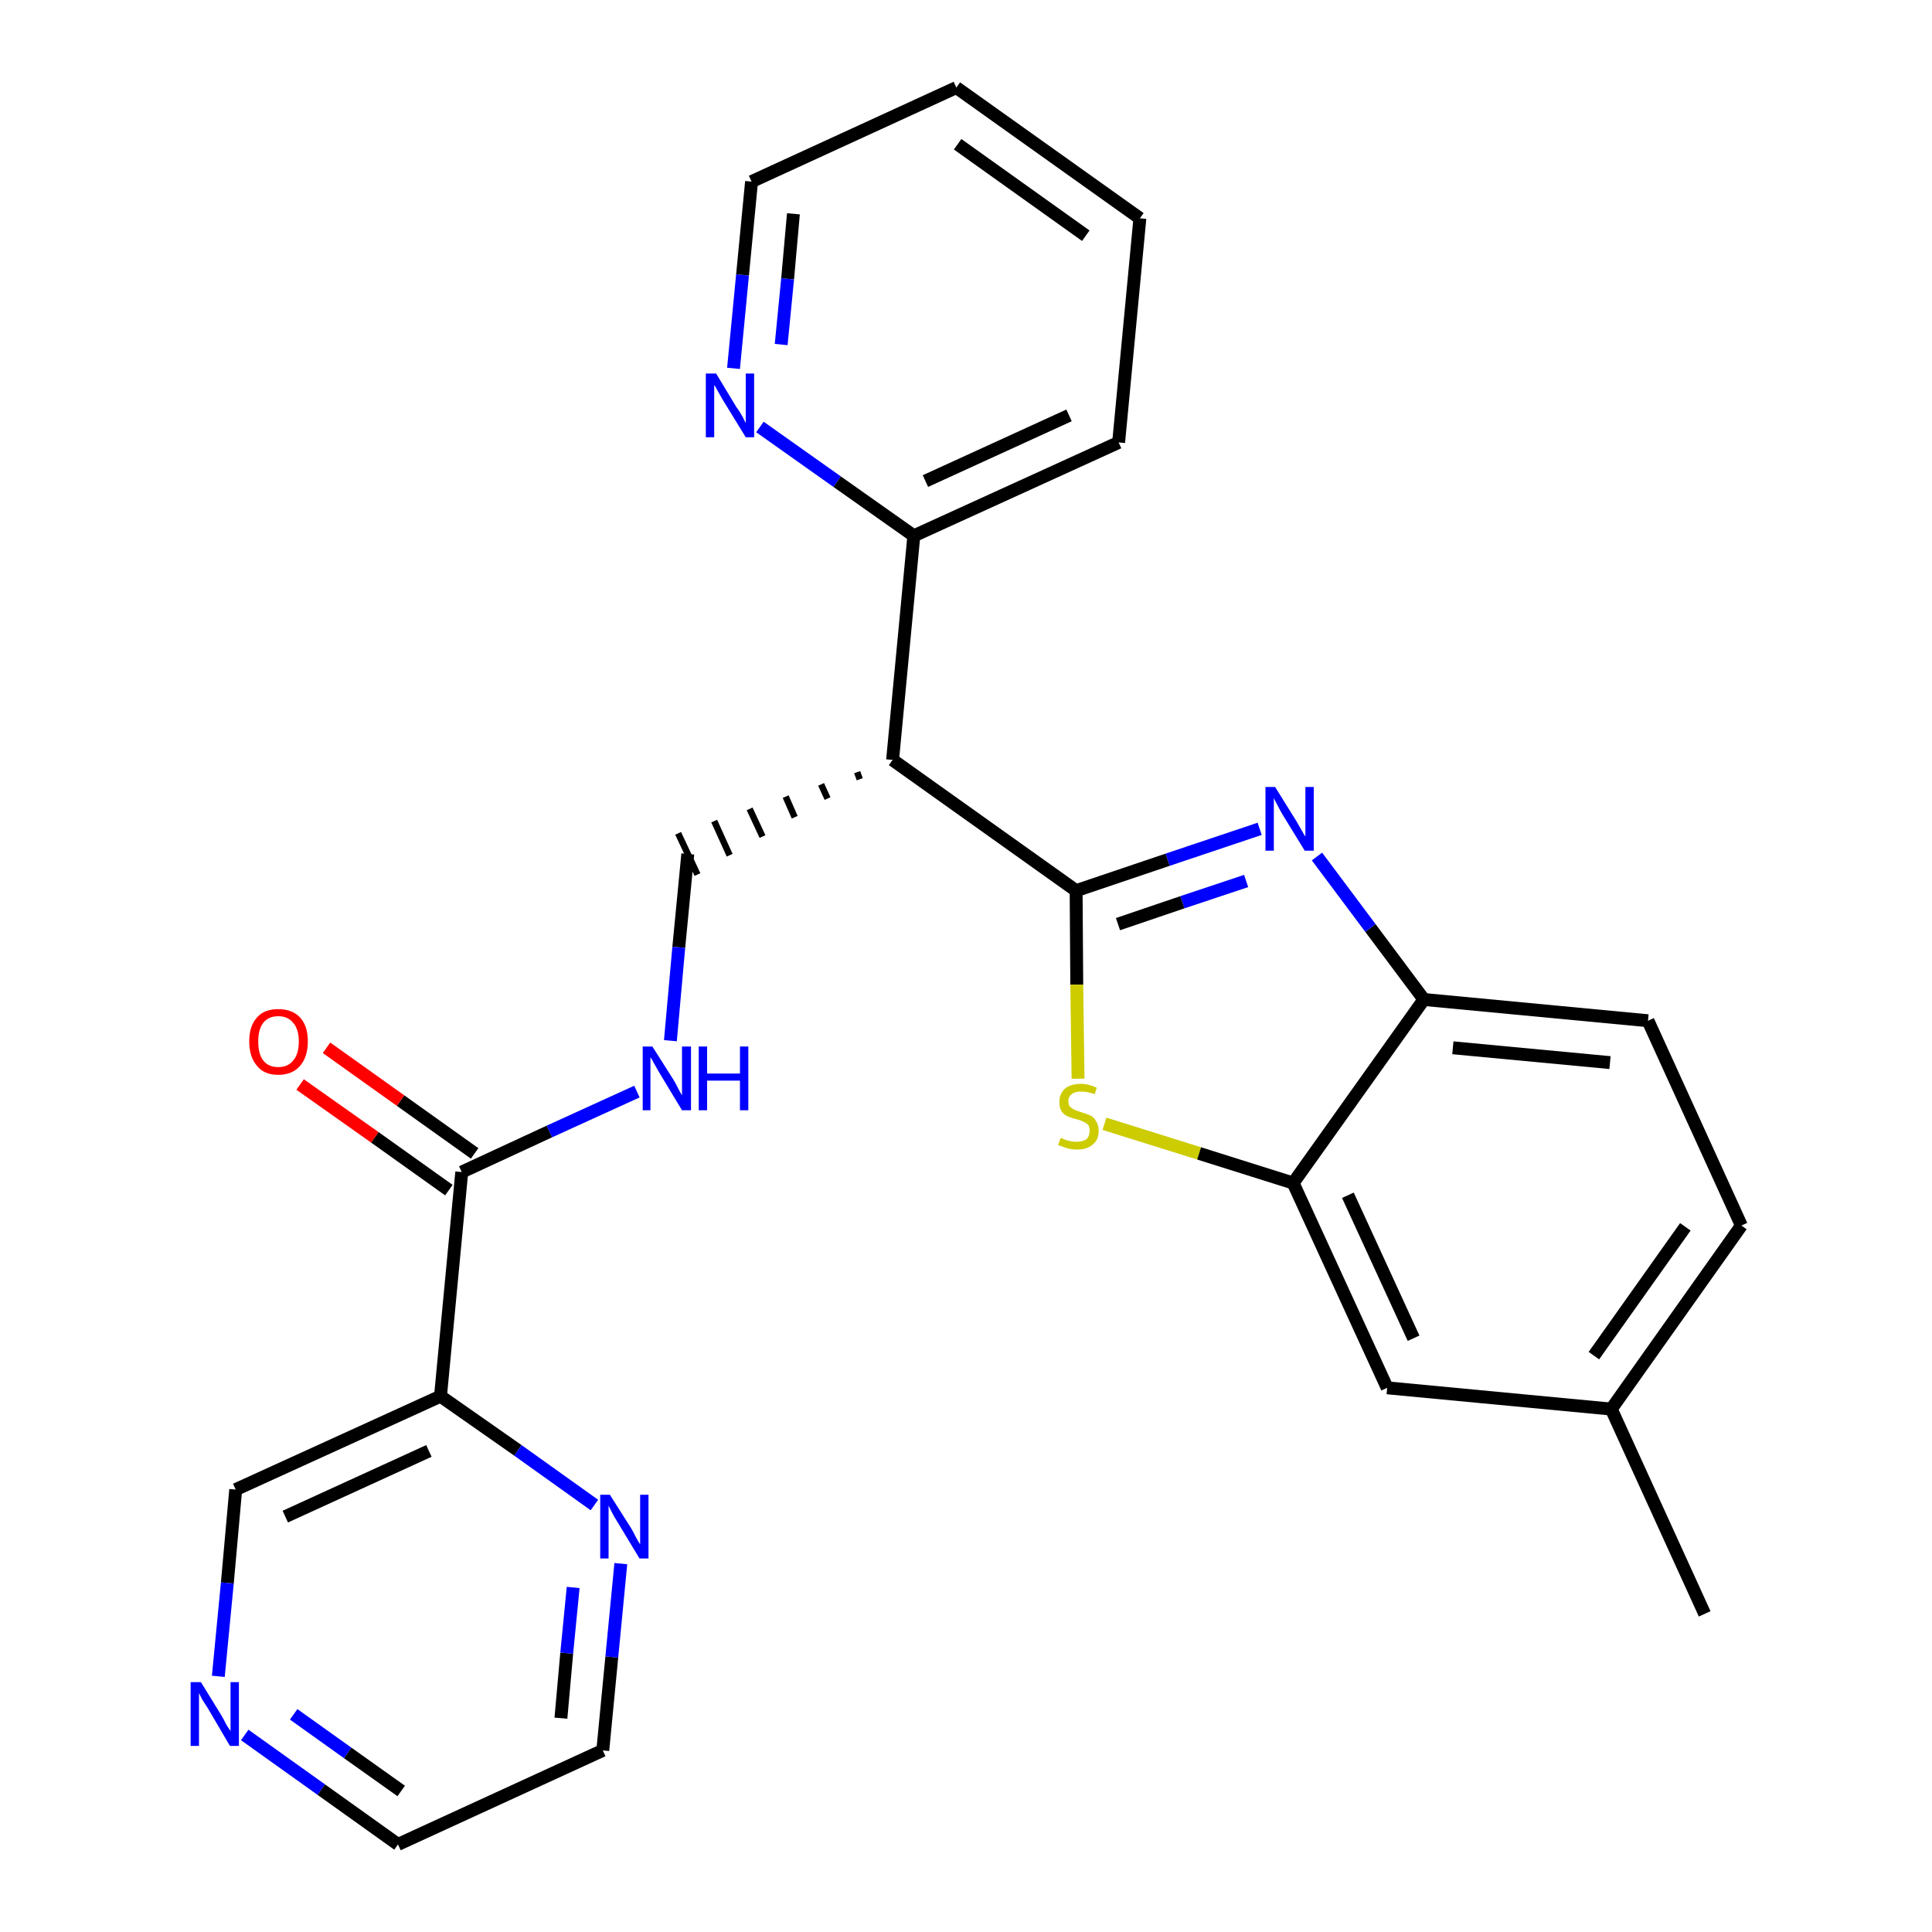 <?xml version='1.0' encoding='iso-8859-1'?>
<svg version='1.1' baseProfile='full'
              xmlns='http://www.w3.org/2000/svg'
                      xmlns:rdkit='http://www.rdkit.org/xml'
                      xmlns:xlink='http://www.w3.org/1999/xlink'
                  xml:space='preserve'
width='300px' height='300px' viewBox='0 0 300 300'>
<!-- END OF HEADER -->
<path class='bond-0 atom-0 atom-1' d='M 264.7,250.6 L 250.2,218.8' style='fill:none;fill-rule:evenodd;stroke:#000000;stroke-width:2.0px;stroke-linecap:butt;stroke-linejoin:miter;stroke-opacity:1' />
<path class='bond-1 atom-1 atom-2' d='M 250.2,218.8 L 270.4,190.3' style='fill:none;fill-rule:evenodd;stroke:#000000;stroke-width:2.0px;stroke-linecap:butt;stroke-linejoin:miter;stroke-opacity:1' />
<path class='bond-1 atom-1 atom-2' d='M 247.5,210.5 L 261.7,190.5' style='fill:none;fill-rule:evenodd;stroke:#000000;stroke-width:2.0px;stroke-linecap:butt;stroke-linejoin:miter;stroke-opacity:1' />
<path class='bond-26 atom-26 atom-1' d='M 215.4,215.5 L 250.2,218.8' style='fill:none;fill-rule:evenodd;stroke:#000000;stroke-width:2.0px;stroke-linecap:butt;stroke-linejoin:miter;stroke-opacity:1' />
<path class='bond-2 atom-2 atom-3' d='M 270.4,190.3 L 255.9,158.5' style='fill:none;fill-rule:evenodd;stroke:#000000;stroke-width:2.0px;stroke-linecap:butt;stroke-linejoin:miter;stroke-opacity:1' />
<path class='bond-3 atom-3 atom-4' d='M 255.9,158.5 L 221.1,155.2' style='fill:none;fill-rule:evenodd;stroke:#000000;stroke-width:2.0px;stroke-linecap:butt;stroke-linejoin:miter;stroke-opacity:1' />
<path class='bond-3 atom-3 atom-4' d='M 250.0,165.0 L 225.6,162.7' style='fill:none;fill-rule:evenodd;stroke:#000000;stroke-width:2.0px;stroke-linecap:butt;stroke-linejoin:miter;stroke-opacity:1' />
<path class='bond-4 atom-4 atom-5' d='M 221.1,155.2 L 212.8,144.1' style='fill:none;fill-rule:evenodd;stroke:#000000;stroke-width:2.0px;stroke-linecap:butt;stroke-linejoin:miter;stroke-opacity:1' />
<path class='bond-4 atom-4 atom-5' d='M 212.8,144.1 L 204.5,133.0' style='fill:none;fill-rule:evenodd;stroke:#0000FF;stroke-width:2.0px;stroke-linecap:butt;stroke-linejoin:miter;stroke-opacity:1' />
<path class='bond-27 atom-25 atom-4' d='M 200.8,183.7 L 221.1,155.2' style='fill:none;fill-rule:evenodd;stroke:#000000;stroke-width:2.0px;stroke-linecap:butt;stroke-linejoin:miter;stroke-opacity:1' />
<path class='bond-5 atom-5 atom-6' d='M 195.6,128.7 L 181.3,133.5' style='fill:none;fill-rule:evenodd;stroke:#0000FF;stroke-width:2.0px;stroke-linecap:butt;stroke-linejoin:miter;stroke-opacity:1' />
<path class='bond-5 atom-5 atom-6' d='M 181.3,133.5 L 167.1,138.3' style='fill:none;fill-rule:evenodd;stroke:#000000;stroke-width:2.0px;stroke-linecap:butt;stroke-linejoin:miter;stroke-opacity:1' />
<path class='bond-5 atom-5 atom-6' d='M 193.5,136.8 L 183.6,140.1' style='fill:none;fill-rule:evenodd;stroke:#0000FF;stroke-width:2.0px;stroke-linecap:butt;stroke-linejoin:miter;stroke-opacity:1' />
<path class='bond-5 atom-5 atom-6' d='M 183.6,140.1 L 173.6,143.5' style='fill:none;fill-rule:evenodd;stroke:#000000;stroke-width:2.0px;stroke-linecap:butt;stroke-linejoin:miter;stroke-opacity:1' />
<path class='bond-6 atom-6 atom-7' d='M 167.1,138.3 L 138.6,118.0' style='fill:none;fill-rule:evenodd;stroke:#000000;stroke-width:2.0px;stroke-linecap:butt;stroke-linejoin:miter;stroke-opacity:1' />
<path class='bond-23 atom-6 atom-24' d='M 167.1,138.3 L 167.2,152.9' style='fill:none;fill-rule:evenodd;stroke:#000000;stroke-width:2.0px;stroke-linecap:butt;stroke-linejoin:miter;stroke-opacity:1' />
<path class='bond-23 atom-6 atom-24' d='M 167.2,152.9 L 167.4,167.5' style='fill:none;fill-rule:evenodd;stroke:#CCCC00;stroke-width:2.0px;stroke-linecap:butt;stroke-linejoin:miter;stroke-opacity:1' />
<path class='bond-7 atom-7 atom-8' d='M 133.1,119.9 L 133.5,121.0' style='fill:none;fill-rule:evenodd;stroke:#000000;stroke-width:1.0px;stroke-linecap:butt;stroke-linejoin:miter;stroke-opacity:1' />
<path class='bond-7 atom-7 atom-8' d='M 127.5,121.8 L 128.5,124.0' style='fill:none;fill-rule:evenodd;stroke:#000000;stroke-width:1.0px;stroke-linecap:butt;stroke-linejoin:miter;stroke-opacity:1' />
<path class='bond-7 atom-7 atom-8' d='M 122.0,123.7 L 123.4,126.9' style='fill:none;fill-rule:evenodd;stroke:#000000;stroke-width:1.0px;stroke-linecap:butt;stroke-linejoin:miter;stroke-opacity:1' />
<path class='bond-7 atom-7 atom-8' d='M 116.4,125.6 L 118.4,129.9' style='fill:none;fill-rule:evenodd;stroke:#000000;stroke-width:1.0px;stroke-linecap:butt;stroke-linejoin:miter;stroke-opacity:1' />
<path class='bond-7 atom-7 atom-8' d='M 110.9,127.5 L 113.3,132.8' style='fill:none;fill-rule:evenodd;stroke:#000000;stroke-width:1.0px;stroke-linecap:butt;stroke-linejoin:miter;stroke-opacity:1' />
<path class='bond-7 atom-7 atom-8' d='M 105.3,129.4 L 108.3,135.8' style='fill:none;fill-rule:evenodd;stroke:#000000;stroke-width:1.0px;stroke-linecap:butt;stroke-linejoin:miter;stroke-opacity:1' />
<path class='bond-17 atom-7 atom-18' d='M 138.6,118.0 L 141.9,83.2' style='fill:none;fill-rule:evenodd;stroke:#000000;stroke-width:2.0px;stroke-linecap:butt;stroke-linejoin:miter;stroke-opacity:1' />
<path class='bond-8 atom-8 atom-9' d='M 106.8,132.6 L 105.4,147.1' style='fill:none;fill-rule:evenodd;stroke:#000000;stroke-width:2.0px;stroke-linecap:butt;stroke-linejoin:miter;stroke-opacity:1' />
<path class='bond-8 atom-8 atom-9' d='M 105.4,147.1 L 104.1,161.6' style='fill:none;fill-rule:evenodd;stroke:#0000FF;stroke-width:2.0px;stroke-linecap:butt;stroke-linejoin:miter;stroke-opacity:1' />
<path class='bond-9 atom-9 atom-10' d='M 98.9,169.5 L 85.3,175.7' style='fill:none;fill-rule:evenodd;stroke:#0000FF;stroke-width:2.0px;stroke-linecap:butt;stroke-linejoin:miter;stroke-opacity:1' />
<path class='bond-9 atom-9 atom-10' d='M 85.3,175.7 L 71.7,182.0' style='fill:none;fill-rule:evenodd;stroke:#000000;stroke-width:2.0px;stroke-linecap:butt;stroke-linejoin:miter;stroke-opacity:1' />
<path class='bond-10 atom-10 atom-11' d='M 73.7,179.1 L 62.2,170.9' style='fill:none;fill-rule:evenodd;stroke:#000000;stroke-width:2.0px;stroke-linecap:butt;stroke-linejoin:miter;stroke-opacity:1' />
<path class='bond-10 atom-10 atom-11' d='M 62.2,170.9 L 50.7,162.7' style='fill:none;fill-rule:evenodd;stroke:#FF0000;stroke-width:2.0px;stroke-linecap:butt;stroke-linejoin:miter;stroke-opacity:1' />
<path class='bond-10 atom-10 atom-11' d='M 69.7,184.8 L 58.2,176.6' style='fill:none;fill-rule:evenodd;stroke:#000000;stroke-width:2.0px;stroke-linecap:butt;stroke-linejoin:miter;stroke-opacity:1' />
<path class='bond-10 atom-10 atom-11' d='M 58.2,176.6 L 46.6,168.4' style='fill:none;fill-rule:evenodd;stroke:#FF0000;stroke-width:2.0px;stroke-linecap:butt;stroke-linejoin:miter;stroke-opacity:1' />
<path class='bond-11 atom-10 atom-12' d='M 71.7,182.0 L 68.4,216.8' style='fill:none;fill-rule:evenodd;stroke:#000000;stroke-width:2.0px;stroke-linecap:butt;stroke-linejoin:miter;stroke-opacity:1' />
<path class='bond-12 atom-12 atom-13' d='M 68.4,216.8 L 36.6,231.3' style='fill:none;fill-rule:evenodd;stroke:#000000;stroke-width:2.0px;stroke-linecap:butt;stroke-linejoin:miter;stroke-opacity:1' />
<path class='bond-12 atom-12 atom-13' d='M 66.6,225.3 L 44.3,235.5' style='fill:none;fill-rule:evenodd;stroke:#000000;stroke-width:2.0px;stroke-linecap:butt;stroke-linejoin:miter;stroke-opacity:1' />
<path class='bond-28 atom-17 atom-12' d='M 92.3,233.7 L 80.4,225.2' style='fill:none;fill-rule:evenodd;stroke:#0000FF;stroke-width:2.0px;stroke-linecap:butt;stroke-linejoin:miter;stroke-opacity:1' />
<path class='bond-28 atom-17 atom-12' d='M 80.4,225.2 L 68.4,216.8' style='fill:none;fill-rule:evenodd;stroke:#000000;stroke-width:2.0px;stroke-linecap:butt;stroke-linejoin:miter;stroke-opacity:1' />
<path class='bond-13 atom-13 atom-14' d='M 36.6,231.3 L 35.3,245.8' style='fill:none;fill-rule:evenodd;stroke:#000000;stroke-width:2.0px;stroke-linecap:butt;stroke-linejoin:miter;stroke-opacity:1' />
<path class='bond-13 atom-13 atom-14' d='M 35.3,245.8 L 33.9,260.3' style='fill:none;fill-rule:evenodd;stroke:#0000FF;stroke-width:2.0px;stroke-linecap:butt;stroke-linejoin:miter;stroke-opacity:1' />
<path class='bond-14 atom-14 atom-15' d='M 38.0,269.4 L 49.9,277.9' style='fill:none;fill-rule:evenodd;stroke:#0000FF;stroke-width:2.0px;stroke-linecap:butt;stroke-linejoin:miter;stroke-opacity:1' />
<path class='bond-14 atom-14 atom-15' d='M 49.9,277.9 L 61.8,286.4' style='fill:none;fill-rule:evenodd;stroke:#000000;stroke-width:2.0px;stroke-linecap:butt;stroke-linejoin:miter;stroke-opacity:1' />
<path class='bond-14 atom-14 atom-15' d='M 45.6,266.2 L 54.0,272.2' style='fill:none;fill-rule:evenodd;stroke:#0000FF;stroke-width:2.0px;stroke-linecap:butt;stroke-linejoin:miter;stroke-opacity:1' />
<path class='bond-14 atom-14 atom-15' d='M 54.0,272.2 L 62.3,278.1' style='fill:none;fill-rule:evenodd;stroke:#000000;stroke-width:2.0px;stroke-linecap:butt;stroke-linejoin:miter;stroke-opacity:1' />
<path class='bond-15 atom-15 atom-16' d='M 61.8,286.4 L 93.6,271.8' style='fill:none;fill-rule:evenodd;stroke:#000000;stroke-width:2.0px;stroke-linecap:butt;stroke-linejoin:miter;stroke-opacity:1' />
<path class='bond-16 atom-16 atom-17' d='M 93.6,271.8 L 95.0,257.3' style='fill:none;fill-rule:evenodd;stroke:#000000;stroke-width:2.0px;stroke-linecap:butt;stroke-linejoin:miter;stroke-opacity:1' />
<path class='bond-16 atom-16 atom-17' d='M 95.0,257.3 L 96.4,242.8' style='fill:none;fill-rule:evenodd;stroke:#0000FF;stroke-width:2.0px;stroke-linecap:butt;stroke-linejoin:miter;stroke-opacity:1' />
<path class='bond-16 atom-16 atom-17' d='M 87.1,266.8 L 88.0,256.7' style='fill:none;fill-rule:evenodd;stroke:#000000;stroke-width:2.0px;stroke-linecap:butt;stroke-linejoin:miter;stroke-opacity:1' />
<path class='bond-16 atom-16 atom-17' d='M 88.0,256.7 L 89.0,246.5' style='fill:none;fill-rule:evenodd;stroke:#0000FF;stroke-width:2.0px;stroke-linecap:butt;stroke-linejoin:miter;stroke-opacity:1' />
<path class='bond-18 atom-18 atom-19' d='M 141.9,83.2 L 173.7,68.7' style='fill:none;fill-rule:evenodd;stroke:#000000;stroke-width:2.0px;stroke-linecap:butt;stroke-linejoin:miter;stroke-opacity:1' />
<path class='bond-18 atom-18 atom-19' d='M 143.7,74.7 L 166.0,64.5' style='fill:none;fill-rule:evenodd;stroke:#000000;stroke-width:2.0px;stroke-linecap:butt;stroke-linejoin:miter;stroke-opacity:1' />
<path class='bond-29 atom-23 atom-18' d='M 118.0,66.3 L 130.0,74.8' style='fill:none;fill-rule:evenodd;stroke:#0000FF;stroke-width:2.0px;stroke-linecap:butt;stroke-linejoin:miter;stroke-opacity:1' />
<path class='bond-29 atom-23 atom-18' d='M 130.0,74.8 L 141.9,83.2' style='fill:none;fill-rule:evenodd;stroke:#000000;stroke-width:2.0px;stroke-linecap:butt;stroke-linejoin:miter;stroke-opacity:1' />
<path class='bond-19 atom-19 atom-20' d='M 173.7,68.7 L 177.0,33.9' style='fill:none;fill-rule:evenodd;stroke:#000000;stroke-width:2.0px;stroke-linecap:butt;stroke-linejoin:miter;stroke-opacity:1' />
<path class='bond-20 atom-20 atom-21' d='M 177.0,33.9 L 148.5,13.6' style='fill:none;fill-rule:evenodd;stroke:#000000;stroke-width:2.0px;stroke-linecap:butt;stroke-linejoin:miter;stroke-opacity:1' />
<path class='bond-20 atom-20 atom-21' d='M 168.6,36.6 L 148.7,22.4' style='fill:none;fill-rule:evenodd;stroke:#000000;stroke-width:2.0px;stroke-linecap:butt;stroke-linejoin:miter;stroke-opacity:1' />
<path class='bond-21 atom-21 atom-22' d='M 148.5,13.6 L 116.7,28.2' style='fill:none;fill-rule:evenodd;stroke:#000000;stroke-width:2.0px;stroke-linecap:butt;stroke-linejoin:miter;stroke-opacity:1' />
<path class='bond-22 atom-22 atom-23' d='M 116.7,28.2 L 115.3,42.7' style='fill:none;fill-rule:evenodd;stroke:#000000;stroke-width:2.0px;stroke-linecap:butt;stroke-linejoin:miter;stroke-opacity:1' />
<path class='bond-22 atom-22 atom-23' d='M 115.3,42.7 L 113.9,57.2' style='fill:none;fill-rule:evenodd;stroke:#0000FF;stroke-width:2.0px;stroke-linecap:butt;stroke-linejoin:miter;stroke-opacity:1' />
<path class='bond-22 atom-22 atom-23' d='M 123.2,33.2 L 122.3,43.3' style='fill:none;fill-rule:evenodd;stroke:#000000;stroke-width:2.0px;stroke-linecap:butt;stroke-linejoin:miter;stroke-opacity:1' />
<path class='bond-22 atom-22 atom-23' d='M 122.3,43.3 L 121.3,53.5' style='fill:none;fill-rule:evenodd;stroke:#0000FF;stroke-width:2.0px;stroke-linecap:butt;stroke-linejoin:miter;stroke-opacity:1' />
<path class='bond-24 atom-24 atom-25' d='M 171.5,174.5 L 186.2,179.1' style='fill:none;fill-rule:evenodd;stroke:#CCCC00;stroke-width:2.0px;stroke-linecap:butt;stroke-linejoin:miter;stroke-opacity:1' />
<path class='bond-24 atom-24 atom-25' d='M 186.2,179.1 L 200.8,183.7' style='fill:none;fill-rule:evenodd;stroke:#000000;stroke-width:2.0px;stroke-linecap:butt;stroke-linejoin:miter;stroke-opacity:1' />
<path class='bond-25 atom-25 atom-26' d='M 200.8,183.7 L 215.4,215.5' style='fill:none;fill-rule:evenodd;stroke:#000000;stroke-width:2.0px;stroke-linecap:butt;stroke-linejoin:miter;stroke-opacity:1' />
<path class='bond-25 atom-25 atom-26' d='M 209.3,185.6 L 219.5,207.8' style='fill:none;fill-rule:evenodd;stroke:#000000;stroke-width:2.0px;stroke-linecap:butt;stroke-linejoin:miter;stroke-opacity:1' />
<path  class='atom-5' d='M 198.0 122.2
L 201.3 127.5
Q 201.6 128.0, 202.1 128.9
Q 202.6 129.8, 202.7 129.9
L 202.7 122.2
L 204.0 122.2
L 204.0 132.1
L 202.6 132.1
L 199.1 126.4
Q 198.7 125.7, 198.3 124.9
Q 197.9 124.2, 197.8 123.9
L 197.8 132.1
L 196.5 132.1
L 196.5 122.2
L 198.0 122.2
' fill='#0000FF'/>
<path  class='atom-9' d='M 101.3 162.5
L 104.6 167.7
Q 104.9 168.2, 105.4 169.2
Q 105.9 170.1, 105.9 170.1
L 105.9 162.5
L 107.3 162.5
L 107.3 172.4
L 105.9 172.4
L 102.4 166.6
Q 102.0 165.9, 101.6 165.2
Q 101.2 164.4, 101.0 164.2
L 101.0 172.4
L 99.8 172.4
L 99.8 162.5
L 101.3 162.5
' fill='#0000FF'/>
<path  class='atom-9' d='M 108.5 162.5
L 109.8 162.5
L 109.8 166.7
L 114.9 166.7
L 114.9 162.5
L 116.2 162.5
L 116.2 172.4
L 114.9 172.4
L 114.9 167.8
L 109.8 167.8
L 109.8 172.4
L 108.5 172.4
L 108.5 162.5
' fill='#0000FF'/>
<path  class='atom-11' d='M 38.7 161.7
Q 38.7 159.3, 39.9 158.0
Q 41.0 156.7, 43.2 156.7
Q 45.4 156.7, 46.6 158.0
Q 47.8 159.3, 47.8 161.7
Q 47.8 164.1, 46.6 165.5
Q 45.4 166.9, 43.2 166.9
Q 41.0 166.9, 39.9 165.5
Q 38.7 164.1, 38.7 161.7
M 43.2 165.7
Q 44.7 165.7, 45.5 164.7
Q 46.4 163.7, 46.4 161.7
Q 46.4 159.8, 45.5 158.8
Q 44.7 157.8, 43.2 157.8
Q 41.7 157.8, 40.9 158.8
Q 40.1 159.8, 40.1 161.7
Q 40.1 163.7, 40.9 164.7
Q 41.7 165.7, 43.2 165.7
' fill='#FF0000'/>
<path  class='atom-14' d='M 31.2 261.2
L 34.4 266.4
Q 34.7 266.9, 35.2 267.9
Q 35.8 268.8, 35.8 268.8
L 35.8 261.2
L 37.1 261.2
L 37.1 271.1
L 35.7 271.1
L 32.3 265.3
Q 31.9 264.7, 31.4 263.9
Q 31.0 263.1, 30.9 262.9
L 30.9 271.1
L 29.6 271.1
L 29.6 261.2
L 31.2 261.2
' fill='#0000FF'/>
<path  class='atom-17' d='M 94.7 232.1
L 98.0 237.3
Q 98.3 237.8, 98.8 238.8
Q 99.3 239.7, 99.4 239.8
L 99.4 232.1
L 100.7 232.1
L 100.7 242.0
L 99.3 242.0
L 95.8 236.2
Q 95.4 235.6, 95.0 234.8
Q 94.6 234.0, 94.5 233.8
L 94.5 242.0
L 93.2 242.0
L 93.2 232.1
L 94.7 232.1
' fill='#0000FF'/>
<path  class='atom-23' d='M 111.2 58.0
L 114.4 63.3
Q 114.8 63.8, 115.3 64.7
Q 115.8 65.7, 115.8 65.7
L 115.8 58.0
L 117.1 58.0
L 117.1 67.9
L 115.8 67.9
L 112.3 62.2
Q 111.9 61.5, 111.5 60.8
Q 111.1 60.0, 110.9 59.8
L 110.9 67.9
L 109.6 67.9
L 109.6 58.0
L 111.2 58.0
' fill='#0000FF'/>
<path  class='atom-24' d='M 164.7 176.7
Q 164.8 176.7, 165.2 176.9
Q 165.7 177.1, 166.2 177.2
Q 166.7 177.3, 167.2 177.3
Q 168.1 177.3, 168.7 176.9
Q 169.2 176.4, 169.2 175.6
Q 169.2 175.1, 169.0 174.7
Q 168.7 174.4, 168.3 174.2
Q 167.9 174.0, 167.2 173.8
Q 166.3 173.6, 165.7 173.3
Q 165.2 173.1, 164.8 172.5
Q 164.5 172.0, 164.5 171.1
Q 164.5 169.9, 165.3 169.1
Q 166.2 168.3, 167.9 168.3
Q 169.0 168.3, 170.3 168.9
L 170.0 169.9
Q 168.8 169.5, 167.9 169.5
Q 166.9 169.5, 166.4 169.9
Q 165.9 170.3, 165.9 170.9
Q 165.9 171.5, 166.1 171.8
Q 166.4 172.1, 166.8 172.3
Q 167.2 172.5, 167.9 172.7
Q 168.8 173.0, 169.3 173.2
Q 169.9 173.5, 170.2 174.1
Q 170.6 174.7, 170.6 175.6
Q 170.6 177.0, 169.7 177.7
Q 168.8 178.5, 167.3 178.5
Q 166.4 178.5, 165.7 178.3
Q 165.1 178.1, 164.3 177.8
L 164.7 176.7
' fill='#CCCC00'/>
</svg>

